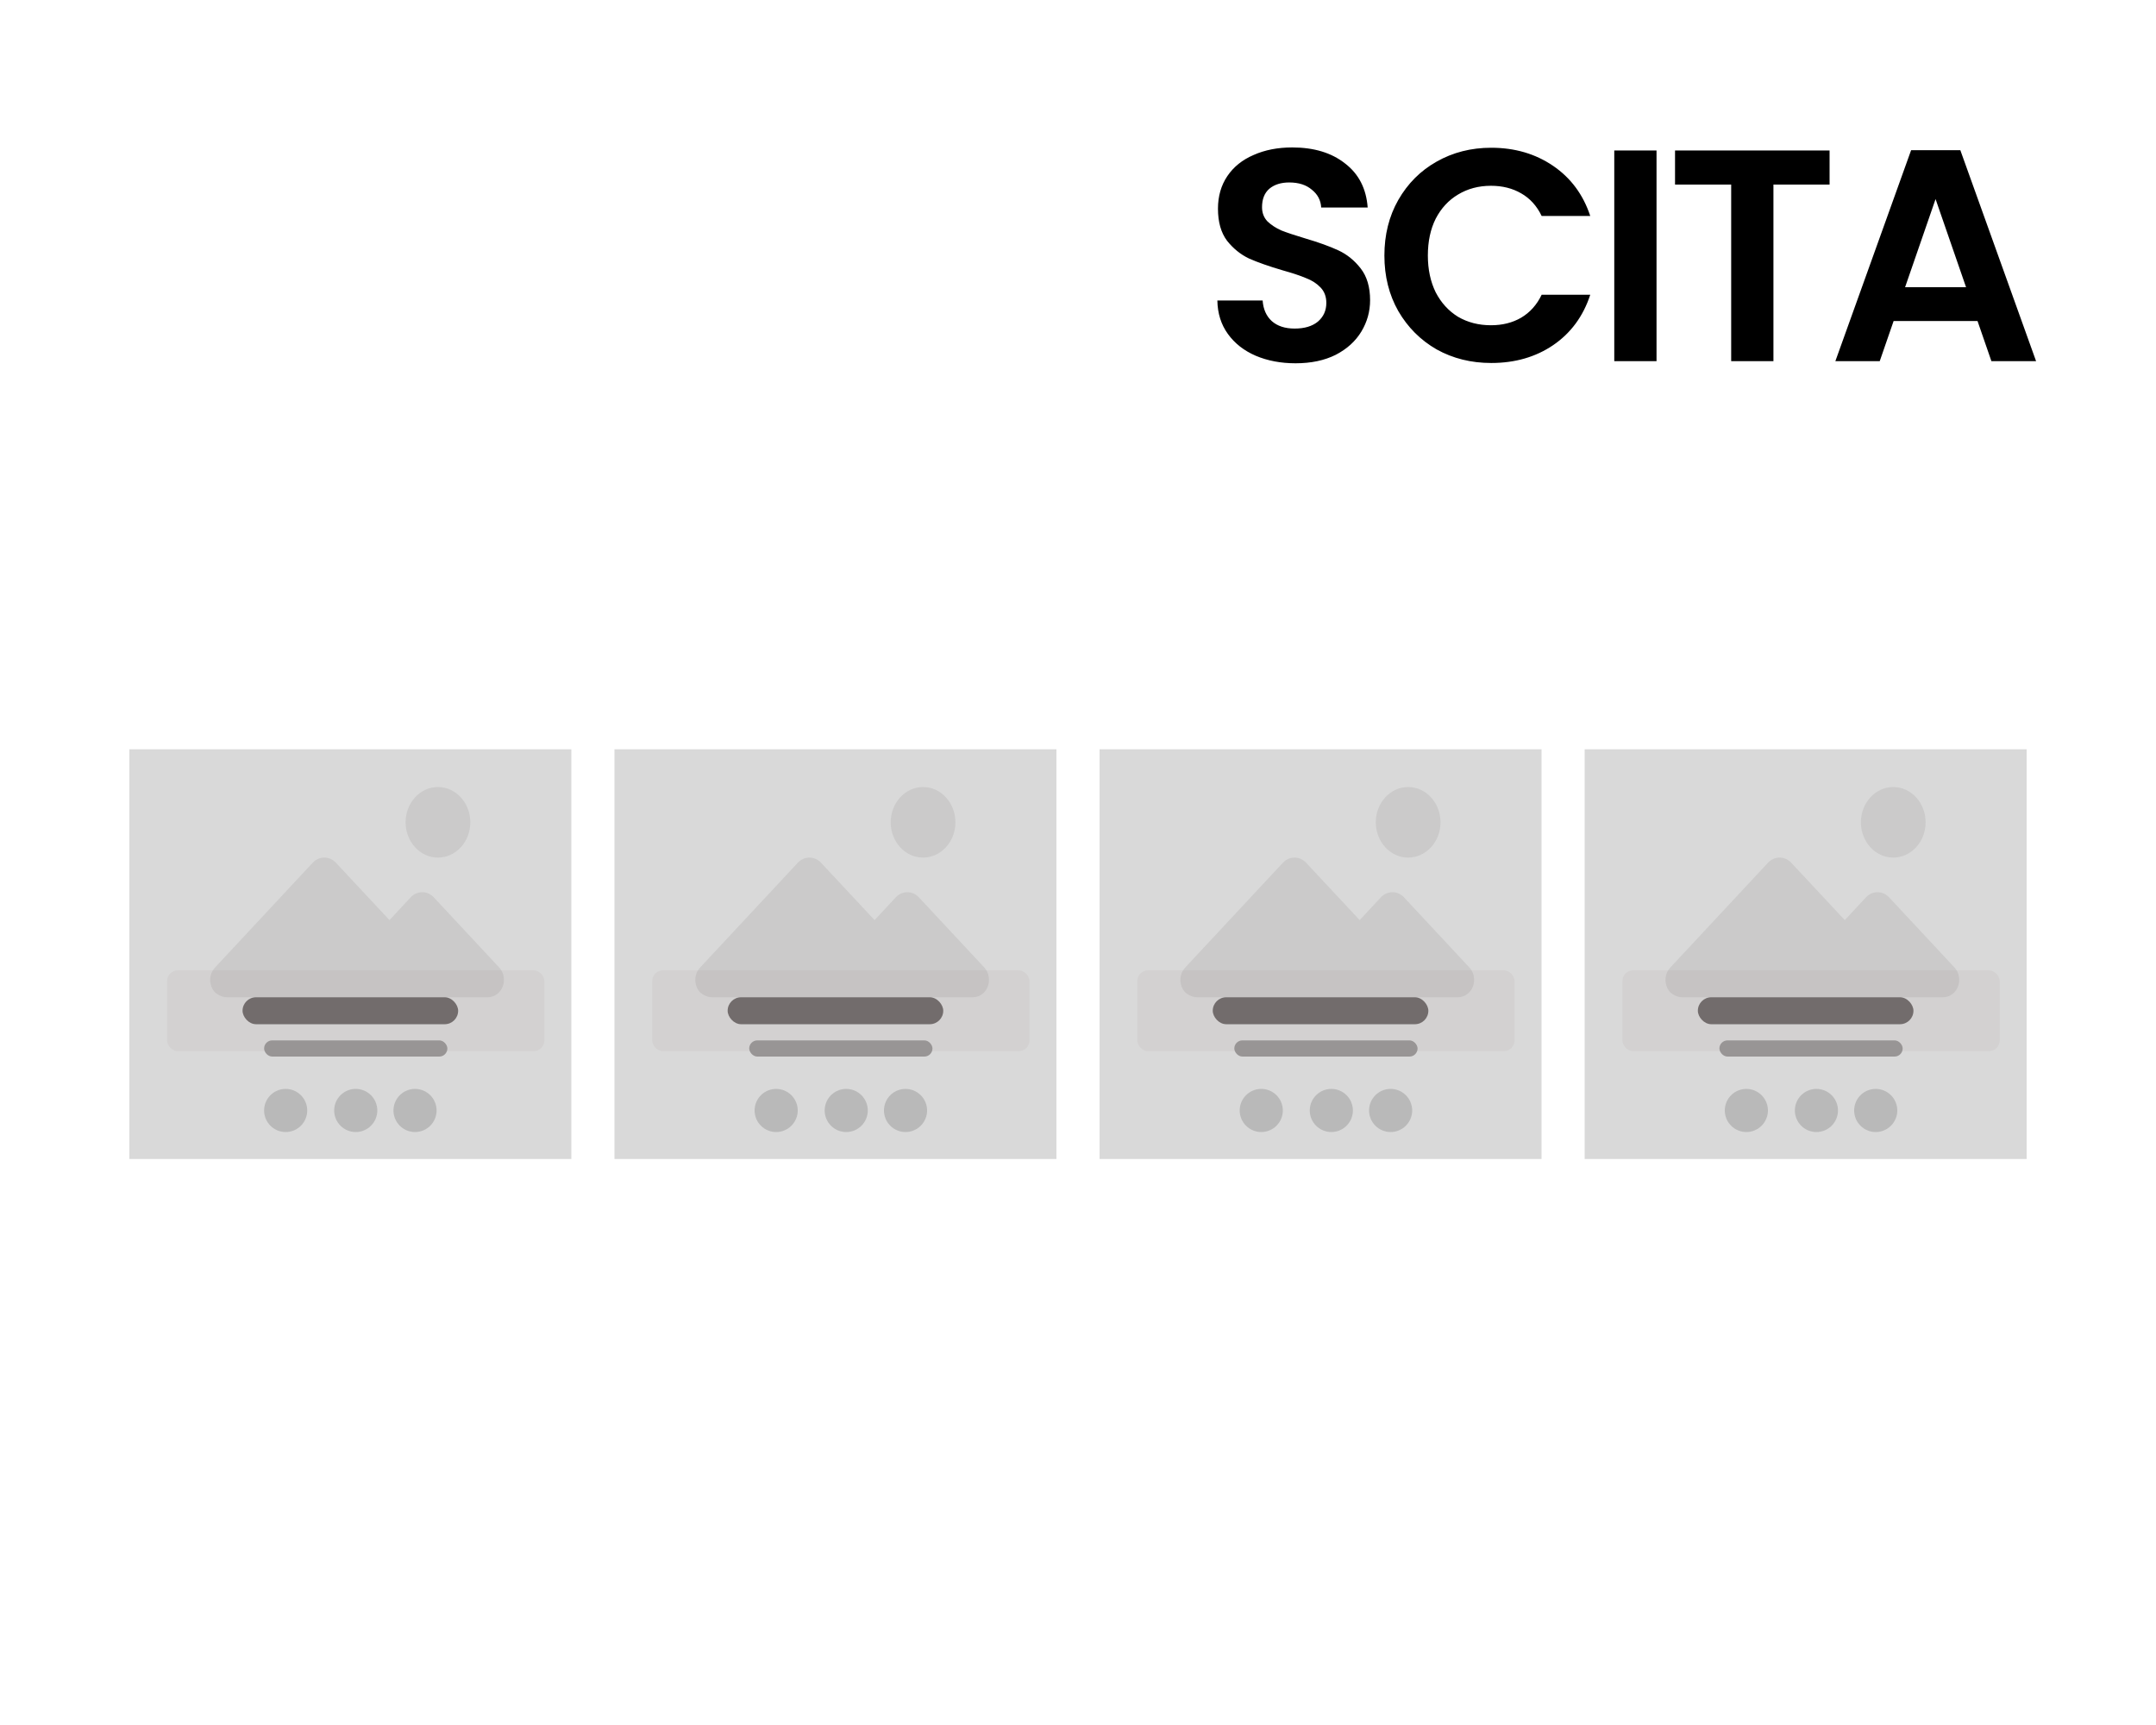 <svg width="400" height="320" viewBox="0 0 400 320" fill="none" xmlns="http://www.w3.org/2000/svg">
<rect width="400" height="320" fill="white"/>
<path d="M240.36 67.392C237.635 67.392 235.171 66.925 232.968 65.992C230.803 65.059 229.085 63.715 227.816 61.96C226.547 60.205 225.893 58.133 225.856 55.744H234.256C234.368 57.349 234.928 58.619 235.936 59.552C236.981 60.485 238.4 60.952 240.192 60.952C242.021 60.952 243.459 60.523 244.504 59.664C245.549 58.768 246.072 57.611 246.072 56.192C246.072 55.035 245.717 54.083 245.008 53.336C244.299 52.589 243.403 52.011 242.32 51.6C241.275 51.152 239.819 50.667 237.952 50.144C235.413 49.397 233.341 48.669 231.736 47.96C230.168 47.213 228.805 46.112 227.648 44.656C226.528 43.163 225.968 41.184 225.968 38.72C225.968 36.405 226.547 34.389 227.704 32.672C228.861 30.955 230.485 29.648 232.576 28.752C234.667 27.819 237.056 27.352 239.744 27.352C243.776 27.352 247.043 28.341 249.544 30.32C252.083 32.261 253.483 34.987 253.744 38.496H245.12C245.045 37.152 244.467 36.051 243.384 35.192C242.339 34.296 240.939 33.848 239.184 33.848C237.653 33.848 236.421 34.24 235.488 35.024C234.592 35.808 234.144 36.947 234.144 38.44C234.144 39.485 234.48 40.363 235.152 41.072C235.861 41.744 236.72 42.304 237.728 42.752C238.773 43.163 240.229 43.648 242.096 44.208C244.635 44.955 246.707 45.701 248.312 46.448C249.917 47.195 251.299 48.315 252.456 49.808C253.613 51.301 254.192 53.261 254.192 55.688C254.192 57.779 253.651 59.72 252.568 61.512C251.485 63.304 249.899 64.741 247.808 65.824C245.717 66.869 243.235 67.392 240.36 67.392ZM256.845 47.4C256.845 43.555 257.704 40.12 259.421 37.096C261.176 34.035 263.546 31.664 266.533 29.984C269.557 28.267 272.936 27.408 276.669 27.408C281.037 27.408 284.864 28.528 288.149 30.768C291.434 33.008 293.73 36.107 295.037 40.064H286.021C285.125 38.197 283.856 36.797 282.213 35.864C280.608 34.931 278.741 34.464 276.613 34.464C274.336 34.464 272.301 35.005 270.509 36.088C268.754 37.133 267.373 38.627 266.365 40.568C265.394 42.509 264.909 44.787 264.909 47.4C264.909 49.976 265.394 52.253 266.365 54.232C267.373 56.173 268.754 57.685 270.509 58.768C272.301 59.813 274.336 60.336 276.613 60.336C278.741 60.336 280.608 59.869 282.213 58.936C283.856 57.965 285.125 56.547 286.021 54.68H295.037C293.73 58.675 291.434 61.792 288.149 64.032C284.901 66.235 281.074 67.336 276.669 67.336C272.936 67.336 269.557 66.496 266.533 64.816C263.546 63.099 261.176 60.728 259.421 57.704C257.704 54.68 256.845 51.245 256.845 47.4ZM307.333 27.912V67H299.493V27.912H307.333ZM339.439 27.912V34.24H329.023V67H321.183V34.24H310.767V27.912H339.439ZM366.888 59.552H351.32L348.744 67H340.512L354.568 27.856H363.696L377.752 67H369.464L366.888 59.552ZM364.76 53.28L359.104 36.928L353.448 53.28H364.76Z" fill="black"/>
<rect x="24" y="139" width="82" height="76" fill="#D9D9D9"/>
<rect x="31" y="180" width="70" height="15" rx="2" fill="#D3D1D1"/>
<rect x="49" y="193" width="34" height="3" rx="1.5" fill="#989595"/>
<rect x="45" y="185" width="40" height="5" rx="2.5" fill="#726C6C"/>
<g opacity="0.3">
<path opacity="0.42" d="M42.053 185H90.461C92.143 185 93.489 183.576 93.489 181.77C93.489 180.902 93.186 180.068 92.581 179.443L80.47 166.453C79.293 165.202 77.375 165.202 76.198 166.453L72.262 170.69L62.304 160.027C61.127 158.777 59.21 158.777 58.032 160.027L39.866 179.512C38.689 180.797 38.723 182.847 39.9 184.097C40.539 184.653 41.279 184.965 42.053 185Z" fill="#676363"/>
<path opacity="0.42" d="M81.252 159.089C84.567 159.089 87.255 156.159 87.255 152.545C87.255 148.93 84.567 146 81.252 146C77.937 146 75.249 148.93 75.249 152.545C75.249 156.159 77.937 159.089 81.252 159.089Z" fill="#676363"/>
</g>
<rect x="114" y="139" width="82" height="76" fill="#D9D9D9"/>
<rect x="121" y="180" width="70" height="15" rx="2" fill="#D3D1D1"/>
<rect x="139" y="193" width="34" height="3" rx="1.5" fill="#989595"/>
<rect x="135" y="185" width="40" height="5" rx="2.5" fill="#726C6C"/>
<g opacity="0.3">
<path opacity="0.42" d="M132.053 185H180.461C182.143 185 183.489 183.576 183.489 181.77C183.489 180.902 183.186 180.068 182.581 179.443L170.47 166.453C169.293 165.202 167.375 165.202 166.198 166.453L162.262 170.69L152.304 160.027C151.127 158.777 149.21 158.777 148.032 160.027L129.866 179.512C128.689 180.797 128.723 182.847 129.9 184.097C130.539 184.653 131.279 184.965 132.053 185Z" fill="#676363"/>
<path opacity="0.42" d="M171.252 159.089C174.567 159.089 177.255 156.159 177.255 152.545C177.255 148.93 174.567 146 171.252 146C167.937 146 165.249 148.93 165.249 152.545C165.249 156.159 167.937 159.089 171.252 159.089Z" fill="#676363"/>
</g>
<path opacity="0.42" d="M144 210C146.209 210 148 208.209 148 206C148 203.791 146.209 202 144 202C141.791 202 140 203.791 140 206C140 208.209 141.791 210 144 210Z" fill="#8C8C8C"/>
<path opacity="0.42" d="M157 210C159.209 210 161 208.209 161 206C161 203.791 159.209 202 157 202C154.791 202 153 203.791 153 206C153 208.209 154.791 210 157 210Z" fill="#8C8C8C"/>
<path opacity="0.42" d="M168 210C170.209 210 172 208.209 172 206C172 203.791 170.209 202 168 202C165.791 202 164 203.791 164 206C164 208.209 165.791 210 168 210Z" fill="#8C8C8C"/>
<rect x="204" y="139" width="82" height="76" fill="#D9D9D9"/>
<rect x="211" y="180" width="70" height="15" rx="2" fill="#D3D1D1"/>
<rect x="229" y="193" width="34" height="3" rx="1.5" fill="#989595"/>
<rect x="225" y="185" width="40" height="5" rx="2.5" fill="#726C6C"/>
<g opacity="0.3">
<path opacity="0.42" d="M222.053 185H270.461C272.143 185 273.489 183.576 273.489 181.77C273.489 180.902 273.186 180.068 272.581 179.443L260.47 166.453C259.293 165.202 257.375 165.202 256.198 166.453L252.262 170.69L242.304 160.027C241.127 158.777 239.21 158.777 238.032 160.027L219.866 179.512C218.689 180.797 218.723 182.847 219.9 184.097C220.539 184.653 221.279 184.965 222.053 185Z" fill="#676363"/>
<path opacity="0.42" d="M261.252 159.089C264.567 159.089 267.255 156.159 267.255 152.545C267.255 148.93 264.567 146 261.252 146C257.937 146 255.249 148.93 255.249 152.545C255.249 156.159 257.937 159.089 261.252 159.089Z" fill="#676363"/>
</g>
<path opacity="0.42" d="M234 210C236.209 210 238 208.209 238 206C238 203.791 236.209 202 234 202C231.791 202 230 203.791 230 206C230 208.209 231.791 210 234 210Z" fill="#8C8C8C"/>
<path opacity="0.42" d="M247 210C249.209 210 251 208.209 251 206C251 203.791 249.209 202 247 202C244.791 202 243 203.791 243 206C243 208.209 244.791 210 247 210Z" fill="#8C8C8C"/>
<path opacity="0.42" d="M258 210C260.209 210 262 208.209 262 206C262 203.791 260.209 202 258 202C255.791 202 254 203.791 254 206C254 208.209 255.791 210 258 210Z" fill="#8C8C8C"/>
<rect x="294" y="139" width="82" height="76" fill="#D9D9D9"/>
<rect x="301" y="180" width="70" height="15" rx="2" fill="#D3D1D1"/>
<rect x="319" y="193" width="34" height="3" rx="1.5" fill="#989595"/>
<rect x="315" y="185" width="40" height="5" rx="2.5" fill="#726C6C"/>
<g opacity="0.3">
<path opacity="0.42" d="M312.053 185H360.461C362.143 185 363.489 183.576 363.489 181.77C363.489 180.902 363.186 180.068 362.581 179.443L350.47 166.453C349.293 165.202 347.375 165.202 346.198 166.453L342.262 170.69L332.304 160.027C331.127 158.777 329.21 158.777 328.032 160.027L309.866 179.512C308.689 180.797 308.723 182.847 309.9 184.097C310.539 184.653 311.279 184.965 312.053 185Z" fill="#676363"/>
<path opacity="0.42" d="M351.252 159.089C354.567 159.089 357.255 156.159 357.255 152.545C357.255 148.93 354.567 146 351.252 146C347.937 146 345.249 148.93 345.249 152.545C345.249 156.159 347.937 159.089 351.252 159.089Z" fill="#676363"/>
</g>
<path opacity="0.42" d="M324 210C326.209 210 328 208.209 328 206C328 203.791 326.209 202 324 202C321.791 202 320 203.791 320 206C320 208.209 321.791 210 324 210Z" fill="#8C8C8C"/>
<path opacity="0.42" d="M337 210C339.209 210 341 208.209 341 206C341 203.791 339.209 202 337 202C334.791 202 333 203.791 333 206C333 208.209 334.791 210 337 210Z" fill="#8C8C8C"/>
<path opacity="0.42" d="M348 210C350.209 210 352 208.209 352 206C352 203.791 350.209 202 348 202C345.791 202 344 203.791 344 206C344 208.209 345.791 210 348 210Z" fill="#8C8C8C"/>
<path opacity="0.42" d="M53 210C55.209 210 57 208.209 57 206C57 203.791 55.209 202 53 202C50.791 202 49 203.791 49 206C49 208.209 50.791 210 53 210Z" fill="#8C8C8C"/>
<path opacity="0.42" d="M66 210C68.209 210 70 208.209 70 206C70 203.791 68.209 202 66 202C63.791 202 62 203.791 62 206C62 208.209 63.791 210 66 210Z" fill="#8C8C8C"/>
<path opacity="0.42" d="M77 210C79.209 210 81 208.209 81 206C81 203.791 79.209 202 77 202C74.791 202 73 203.791 73 206C73 208.209 74.791 210 77 210Z" fill="#8C8C8C"/>
</svg>
